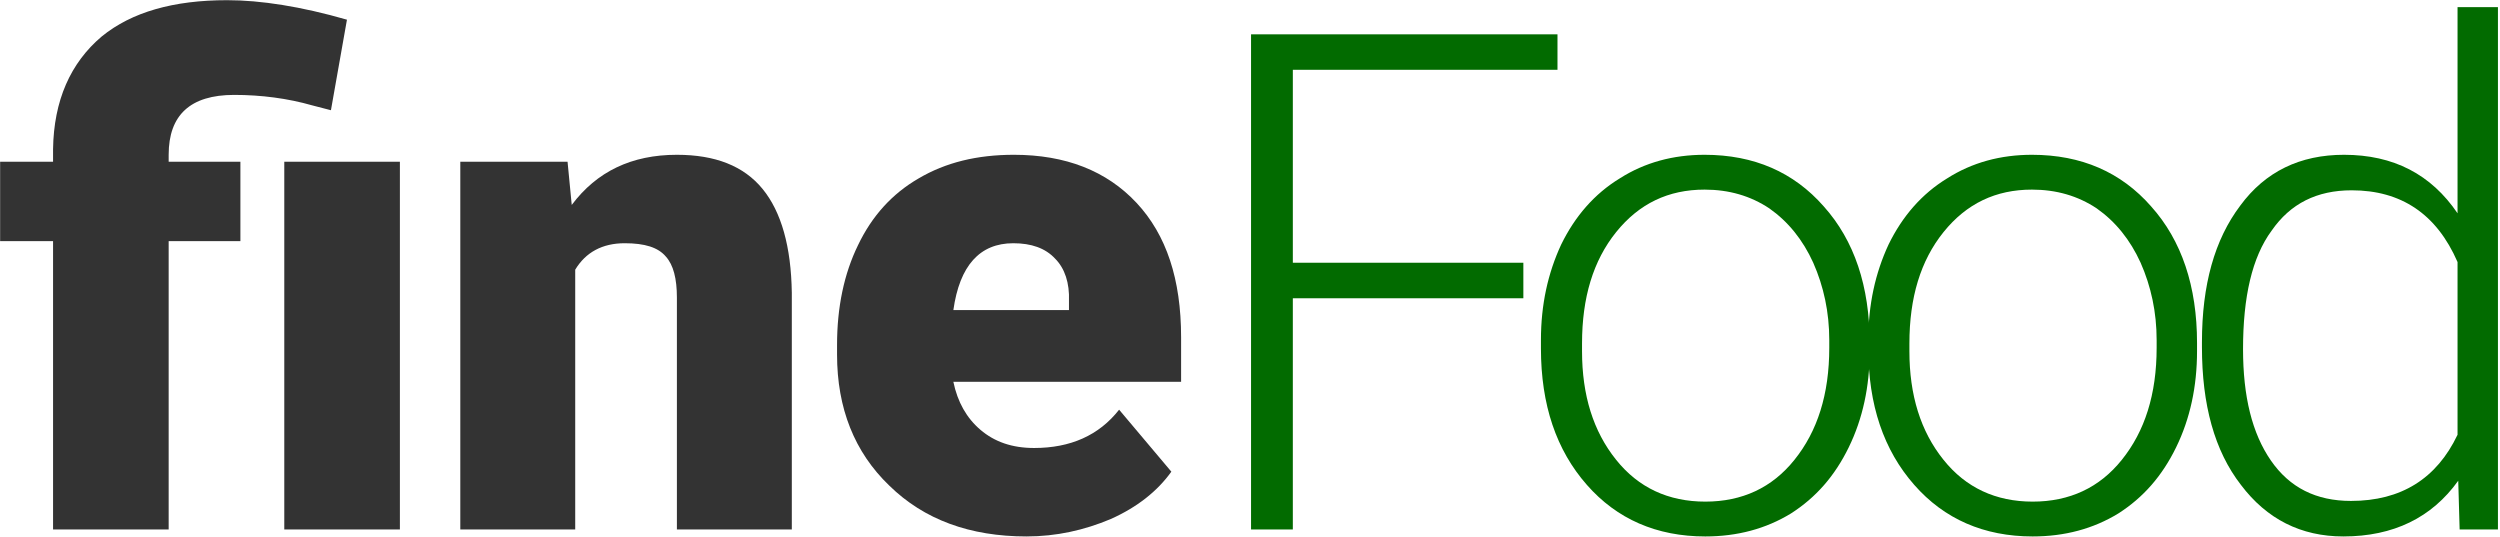 <?xml version="1.0" encoding="UTF-8" standalone="no"?><!DOCTYPE svg PUBLIC "-//W3C//DTD SVG 1.1//EN" "http://www.w3.org/Graphics/SVG/1.1/DTD/svg11.dtd"><svg width="100%" height="100%" viewBox="0 0 1276 274" version="1.1" xmlns="http://www.w3.org/2000/svg" xmlns:xlink="http://www.w3.org/1999/xlink" xml:space="preserve" xmlns:serif="http://www.serif.com/" style="fill-rule:evenodd;clip-rule:evenodd;stroke-linejoin:round;stroke-miterlimit:2;"><g transform="matrix(1.333,0,0,1.333,-2.778,3.646)"><g transform="matrix(266.667,0,0,266.667,0,200)"><path d="M0.084,-0l0,-0.414l-0.076,-0l-0,-0.114l0.076,-0l0,-0.018c0.001,-0.07 0.025,-0.124 0.07,-0.162c0.043,-0.035 0.103,-0.052 0.18,-0.052c0.048,-0 0.106,0.009 0.172,0.028l-0.023,0.13l-0.027,-0.007c-0.035,-0.01 -0.073,-0.015 -0.112,-0.015c-0.063,0 -0.094,0.029 -0.094,0.086l-0,0.01l0.103,-0l0,0.114l-0.103,-0l-0,0.414l-0.166,0Zm0.498,0l-0.166,0l0,-0.528l0.166,-0l-0,0.528Z" style="fill:#333;fill-rule:nonzero;"/></g><g transform="matrix(266.667,0,0,266.667,166.865,200)"><path d="M0.197,-0.528l0.006,0.062c0.036,-0.048 0.086,-0.072 0.151,-0.072c0.055,-0 0.096,0.016 0.123,0.049c0.027,0.033 0.041,0.083 0.042,0.149l0,0.34l-0.165,0l0,-0.333c0,-0.027 -0.005,-0.047 -0.016,-0.059c-0.011,-0.013 -0.03,-0.019 -0.059,-0.019c-0.032,-0 -0.056,0.013 -0.071,0.038l-0,0.373l-0.165,0l-0,-0.528l0.154,-0Z" style="fill:#333;fill-rule:nonzero;"/></g><g transform="matrix(266.667,0,0,266.667,314.589,200)"><path d="M0.302,0.01c-0.081,-0 -0.147,-0.024 -0.197,-0.073c-0.05,-0.048 -0.075,-0.111 -0.075,-0.188l-0,-0.014c-0,-0.054 0.01,-0.102 0.03,-0.143c0.02,-0.042 0.049,-0.074 0.087,-0.096c0.039,-0.023 0.084,-0.034 0.137,-0.034c0.074,-0 0.133,0.023 0.176,0.069c0.043,0.046 0.064,0.11 0.064,0.193l0,0.064l-0.327,-0c0.006,0.029 0.019,0.052 0.039,0.069c0.02,0.017 0.045,0.026 0.077,0.026c0.052,-0 0.093,-0.018 0.122,-0.055l0.075,0.089c-0.02,0.028 -0.049,0.051 -0.087,0.068c-0.038,0.016 -0.078,0.025 -0.121,0.025Zm-0.019,-0.421c-0.048,-0 -0.077,0.032 -0.086,0.096l0.166,-0l0,-0.013c0.001,-0.026 -0.006,-0.047 -0.02,-0.061c-0.014,-0.015 -0.034,-0.022 -0.06,-0.022Z" style="fill:#333;fill-rule:nonzero;"/></g><g transform="matrix(266.667,0,0,266.667,457.104,200)"><path d="M0.481,-0.332l-0.331,-0l-0,0.332l-0.06,-0l-0,-0.711l0.44,0l0,0.051l-0.38,0l-0,0.277l0.331,-0l0,0.051Z" style="fill:#026b00;fill-rule:nonzero;"/></g><g transform="matrix(266.667,0,0,266.667,580.37,200)"><path d="M0.044,-0.272c-0,-0.051 0.01,-0.096 0.029,-0.137c0.02,-0.041 0.048,-0.073 0.084,-0.095c0.036,-0.023 0.077,-0.034 0.122,-0.034c0.071,-0 0.128,0.025 0.171,0.074c0.044,0.049 0.066,0.115 0.066,0.196l-0,0.012c-0,0.051 -0.01,0.097 -0.03,0.138c-0.02,0.041 -0.047,0.072 -0.083,0.095c-0.036,0.022 -0.077,0.033 -0.123,0.033c-0.07,-0 -0.127,-0.025 -0.17,-0.074c-0.044,-0.05 -0.066,-0.115 -0.066,-0.196l-0,-0.012Zm0.059,0.016c-0,0.063 0.016,0.115 0.049,0.156c0.032,0.04 0.075,0.06 0.128,0.06c0.053,0 0.096,-0.02 0.128,-0.06c0.033,-0.041 0.05,-0.094 0.05,-0.161l-0,-0.011c-0,-0.04 -0.008,-0.077 -0.023,-0.111c-0.015,-0.033 -0.036,-0.059 -0.063,-0.078c-0.027,-0.018 -0.058,-0.027 -0.093,-0.027c-0.052,-0 -0.094,0.02 -0.127,0.061c-0.033,0.041 -0.049,0.094 -0.049,0.16l-0,0.011Z" style="fill:#026b00;fill-rule:nonzero;"/></g><g transform="matrix(266.667,0,0,266.667,705.719,200)"><path d="M0.044,-0.272c-0,-0.051 0.01,-0.096 0.029,-0.137c0.02,-0.041 0.048,-0.073 0.084,-0.095c0.036,-0.023 0.077,-0.034 0.122,-0.034c0.071,-0 0.128,0.025 0.171,0.074c0.044,0.049 0.066,0.115 0.066,0.196l-0,0.012c-0,0.051 -0.01,0.097 -0.03,0.138c-0.02,0.041 -0.047,0.072 -0.083,0.095c-0.036,0.022 -0.077,0.033 -0.123,0.033c-0.07,-0 -0.127,-0.025 -0.17,-0.074c-0.044,-0.05 -0.066,-0.115 -0.066,-0.196l-0,-0.012Zm0.059,0.016c-0,0.063 0.016,0.115 0.049,0.156c0.032,0.04 0.075,0.06 0.128,0.06c0.053,0 0.096,-0.02 0.128,-0.06c0.033,-0.041 0.05,-0.094 0.05,-0.161l-0,-0.011c-0,-0.04 -0.008,-0.077 -0.023,-0.111c-0.015,-0.033 -0.036,-0.059 -0.063,-0.078c-0.027,-0.018 -0.058,-0.027 -0.093,-0.027c-0.052,-0 -0.094,0.02 -0.127,0.061c-0.033,0.041 -0.049,0.094 -0.049,0.16l-0,0.011Z" style="fill:#026b00;fill-rule:nonzero;"/></g><g transform="matrix(266.667,0,0,266.667,831.068,200)"><path d="M0.053,-0.269c-0,-0.082 0.018,-0.147 0.055,-0.196c0.036,-0.049 0.086,-0.073 0.149,-0.073c0.071,-0 0.125,0.028 0.163,0.084l-0,-0.296l0.058,0l0,0.75l-0.055,-0l-0.002,-0.07c-0.038,0.053 -0.093,0.08 -0.165,0.08c-0.061,-0 -0.11,-0.025 -0.147,-0.074c-0.038,-0.049 -0.056,-0.115 -0.056,-0.198l-0,-0.007Zm0.059,0.01c-0,0.068 0.013,0.121 0.04,0.16c0.027,0.039 0.065,0.058 0.115,0.058c0.072,-0 0.123,-0.032 0.153,-0.095l-0,-0.248c-0.03,-0.069 -0.081,-0.103 -0.152,-0.103c-0.05,-0 -0.088,0.019 -0.115,0.058c-0.028,0.038 -0.041,0.095 -0.041,0.17Z" style="fill:#026b00;fill-rule:nonzero;"/></g></g></svg>